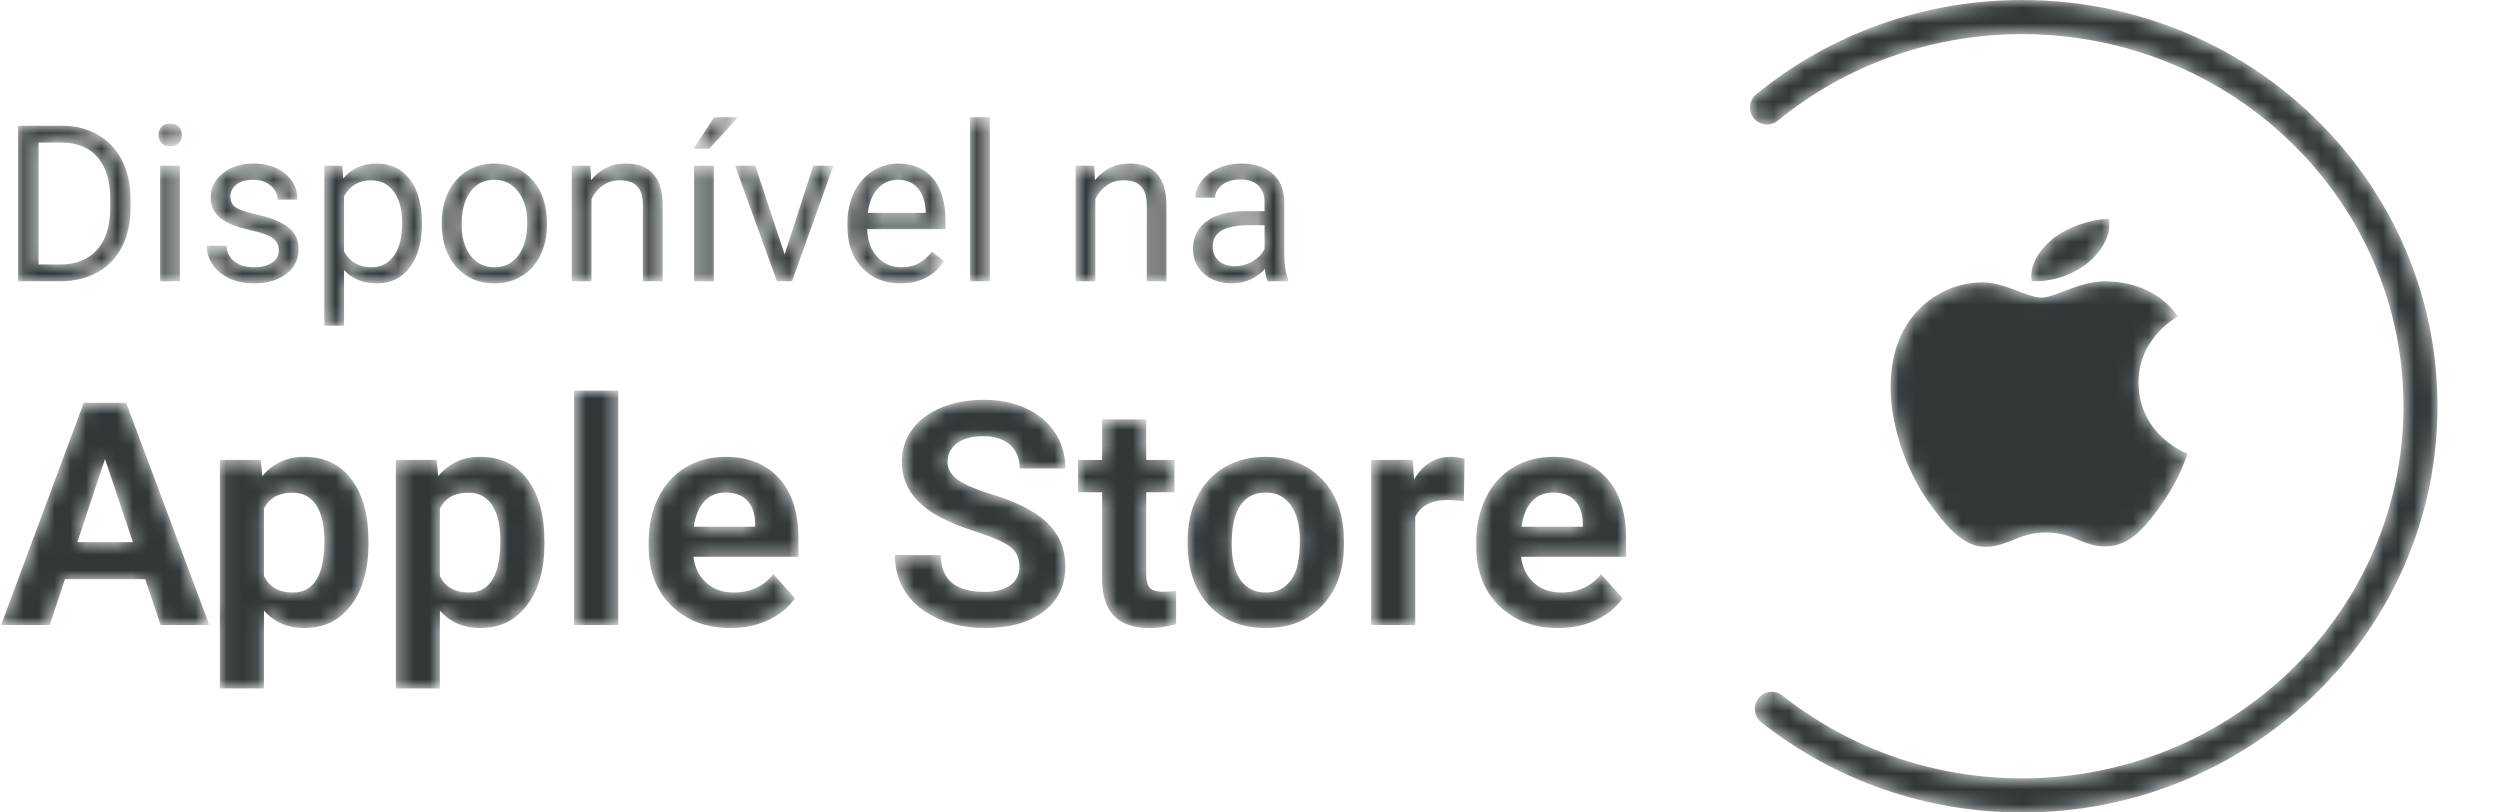 <svg width="160" height="52" viewBox="0 0 160 52" fill="none" xmlns="http://www.w3.org/2000/svg">
<mask id="mask0" mask-type="alpha" maskUnits="userSpaceOnUse" x="0" y="0" width="156" height="52">
<path d="M129.423 0C137.286 0 144.595 3.361 149.614 9.092C153.709 13.768 156 19.712 156 26C156 40.366 144.095 52 129.423 52C123.259 52 117.414 49.939 112.719 46.224C112.247 45.85 112.166 45.163 112.539 44.69C112.912 44.216 113.596 44.135 114.069 44.509C118.381 47.922 123.752 49.815 129.423 49.815C142.904 49.815 153.822 39.146 153.822 26C153.822 20.25 151.728 14.817 147.977 10.534C143.369 5.273 136.655 2.185 129.423 2.185C123.62 2.185 118.134 4.167 113.777 7.726C113.31 8.107 112.624 8.036 112.245 7.568C111.865 7.1 111.935 6.412 112.402 6.031C117.145 2.158 123.116 0 129.423 0ZM30.723 29.238C32.025 29.238 33.037 29.72 33.76 30.684C34.482 31.647 34.844 32.975 34.844 34.668V34.815C34.844 36.442 34.474 37.746 33.735 38.726C32.996 39.705 31.999 40.195 30.742 40.195C29.674 40.195 28.812 39.824 28.154 39.082V44.062H25.332V29.434H27.949L28.047 30.469C28.73 29.648 29.622 29.238 30.723 29.238ZM19.463 29.238C20.765 29.238 21.777 29.72 22.5 30.684C23.223 31.647 23.584 32.975 23.584 34.668V34.815C23.584 36.442 23.215 37.746 22.476 38.726C21.737 39.705 20.739 40.195 19.482 40.195C18.415 40.195 17.552 39.824 16.895 39.082V44.062H14.072V29.434H16.689L16.787 30.469C17.471 29.648 18.363 29.238 19.463 29.238ZM99.414 29.238C100.859 29.238 101.997 29.694 102.827 30.605C103.657 31.517 104.072 32.809 104.072 34.482V35.635H97.344C97.435 36.325 97.71 36.878 98.169 37.295C98.628 37.712 99.209 37.92 99.912 37.92C100.999 37.92 101.849 37.526 102.461 36.738L103.848 38.291C103.424 38.89 102.852 39.357 102.129 39.692C101.406 40.028 100.605 40.195 99.727 40.195C98.177 40.195 96.916 39.72 95.942 38.77C94.969 37.819 94.482 36.553 94.482 34.971V34.697C94.482 33.636 94.688 32.687 95.098 31.851C95.508 31.014 96.089 30.369 96.841 29.917C97.593 29.465 98.451 29.238 99.414 29.238ZM80.996 29.238C82.422 29.238 83.586 29.674 84.487 30.547C85.389 31.419 85.892 32.604 85.996 34.102L86.016 34.824C86.016 36.445 85.563 37.746 84.658 38.726C83.753 39.705 82.539 40.195 81.016 40.195C79.492 40.195 78.276 39.707 77.368 38.73C76.46 37.754 76.006 36.426 76.006 34.746V34.619C76.006 33.571 76.208 32.637 76.611 31.816C77.015 30.996 77.596 30.361 78.355 29.912C79.113 29.463 79.993 29.238 80.996 29.238ZM73.359 26.836V29.434H75.166V31.504H73.359V36.777C73.359 37.168 73.434 37.448 73.584 37.617C73.734 37.786 74.02 37.871 74.443 37.871C74.756 37.871 75.033 37.848 75.273 37.803V39.941C74.72 40.111 74.15 40.195 73.564 40.195C71.585 40.195 70.576 39.196 70.537 37.197V31.504H68.994V29.434H70.537V26.836H73.359ZM62.959 25.586C63.975 25.586 64.88 25.77 65.674 26.138C66.468 26.506 67.085 27.025 67.524 27.695C67.964 28.366 68.184 29.128 68.184 29.98H65.254C65.254 29.329 65.049 28.823 64.639 28.462C64.228 28.101 63.652 27.92 62.91 27.92C62.194 27.92 61.637 28.071 61.24 28.374C60.843 28.677 60.645 29.076 60.645 29.57C60.645 30.033 60.877 30.42 61.343 30.732C61.808 31.045 62.493 31.338 63.398 31.611C65.065 32.113 66.279 32.734 67.041 33.477C67.803 34.219 68.184 35.143 68.184 36.25C68.184 37.48 67.718 38.446 66.787 39.145C65.856 39.845 64.603 40.195 63.027 40.195C61.934 40.195 60.938 39.995 60.039 39.595C59.141 39.194 58.455 38.646 57.983 37.949C57.511 37.253 57.275 36.445 57.275 35.527H60.215C60.215 37.096 61.152 37.881 63.027 37.881C63.724 37.881 64.268 37.739 64.658 37.456C65.049 37.173 65.244 36.777 65.244 36.27C65.244 35.716 65.049 35.291 64.658 34.995C64.268 34.699 63.565 34.386 62.549 34.058C61.533 33.729 60.729 33.405 60.137 33.086C58.522 32.214 57.715 31.038 57.715 29.561C57.715 28.792 57.931 28.107 58.364 27.505C58.797 26.903 59.419 26.432 60.23 26.094C61.04 25.755 61.95 25.586 62.959 25.586ZM46.445 29.238C47.891 29.238 49.028 29.694 49.858 30.605C50.688 31.517 51.103 32.809 51.103 34.482V35.635H44.375C44.466 36.325 44.741 36.878 45.2 37.295C45.659 37.712 46.24 37.92 46.943 37.92C48.031 37.92 48.88 37.526 49.492 36.738L50.879 38.291C50.456 38.89 49.883 39.357 49.16 39.692C48.438 40.028 47.637 40.195 46.758 40.195C45.208 40.195 43.947 39.72 42.974 38.77C42 37.819 41.514 36.553 41.514 34.971V34.697C41.514 33.636 41.719 32.687 42.129 31.851C42.539 31.014 43.12 30.369 43.872 29.917C44.624 29.465 45.482 29.238 46.445 29.238ZM8.076 25.781L13.398 40H10.283L9.297 37.07H4.16L3.184 40H0.068L5.361 25.781H8.076ZM39.57 25V40H36.738V25H39.57ZM92.852 29.238C93.164 29.238 93.457 29.281 93.731 29.365L93.691 32.08C93.307 32.028 92.969 32.002 92.676 32.002C91.608 32.002 90.908 32.363 90.576 33.086V40H87.754V29.434H90.42L90.498 30.693C91.064 29.723 91.849 29.238 92.852 29.238ZM80.996 31.523C80.306 31.523 79.772 31.792 79.394 32.329C79.017 32.866 78.828 33.698 78.828 34.824C78.828 35.827 79.017 36.593 79.394 37.124C79.772 37.655 80.312 37.92 81.016 37.92C81.699 37.92 82.233 37.658 82.617 37.134C83.001 36.61 83.193 35.772 83.193 34.619C83.193 33.636 83.001 32.874 82.617 32.334C82.233 31.794 81.693 31.523 80.996 31.523ZM29.98 31.533C29.095 31.533 28.486 31.872 28.154 32.549V36.875C28.499 37.572 29.115 37.92 30 37.92C31.348 37.92 32.022 36.816 32.022 34.609C32.022 33.626 31.847 32.868 31.499 32.334C31.151 31.8 30.645 31.533 29.98 31.533ZM18.721 31.533C17.835 31.533 17.227 31.872 16.895 32.549V36.875C17.24 37.572 17.855 37.92 18.74 37.92C20.088 37.92 20.762 36.816 20.762 34.609C20.762 33.626 20.588 32.868 20.239 32.334C19.891 31.8 19.385 31.533 18.721 31.533ZM135.121 18.018C135.879 18.051 138.016 18.312 139.39 20.239C139.276 20.308 136.84 21.667 136.866 24.502C136.897 27.89 139.964 29.018 140 29.032C139.971 29.108 139.508 30.639 138.382 32.215C137.413 33.581 136.401 34.942 134.81 34.969C133.251 34.998 132.748 34.081 130.962 34.081C129.176 34.081 128.618 34.942 127.14 34.998C125.603 35.056 124.438 33.523 123.456 32.164C121.45 29.384 119.921 24.305 121.974 20.881C122.998 19.178 124.821 18.102 126.803 18.073C128.312 18.049 129.733 19.046 130.655 19.046C131.577 19.046 133.303 17.841 135.121 18.018ZM6.719 29.375L4.951 34.697H8.506L6.719 29.375ZM99.404 31.523C98.844 31.523 98.39 31.712 98.042 32.09C97.694 32.467 97.471 33.008 97.373 33.711H101.299V33.486C101.286 32.861 101.117 32.378 100.791 32.036C100.465 31.694 100.003 31.523 99.404 31.523ZM46.435 31.523C45.876 31.523 45.422 31.712 45.073 32.09C44.725 32.467 44.502 33.008 44.404 33.711H48.33V33.486C48.317 32.861 48.148 32.378 47.822 32.036C47.497 31.694 47.035 31.523 46.435 31.523ZM24.117 10.467C25.006 10.467 25.709 10.802 26.226 11.472C26.743 12.142 27.002 13.074 27.002 14.268V14.384C27.002 15.509 26.744 16.416 26.23 17.105C25.715 17.793 25.017 18.137 24.138 18.137C23.24 18.137 22.534 17.852 22.019 17.282V20.844H20.754V10.604H21.909L21.971 11.424C22.486 10.786 23.201 10.467 24.117 10.467ZM31.63 10.467C32.637 10.467 33.452 10.815 34.074 11.513C34.696 12.21 35.007 13.137 35.007 14.295V14.384C35.007 15.104 34.869 15.75 34.593 16.322C34.318 16.894 33.923 17.339 33.411 17.658C32.898 17.977 32.309 18.137 31.644 18.137C30.641 18.137 29.829 17.788 29.206 17.091C28.584 16.394 28.273 15.471 28.273 14.322V14.233C28.273 13.509 28.416 12.857 28.701 12.278C28.985 11.7 29.382 11.253 29.89 10.938C30.398 10.624 30.978 10.467 31.63 10.467ZM16.215 10.467C17.053 10.467 17.734 10.683 18.255 11.116C18.777 11.549 19.038 12.103 19.038 12.777H17.767C17.767 12.431 17.62 12.133 17.326 11.882C17.032 11.631 16.662 11.506 16.215 11.506C15.755 11.506 15.395 11.606 15.135 11.807C14.875 12.007 14.745 12.269 14.745 12.593C14.745 12.898 14.866 13.128 15.107 13.283C15.349 13.438 15.785 13.586 16.416 13.727C17.048 13.869 17.559 14.037 17.951 14.233C18.343 14.429 18.634 14.665 18.823 14.941C19.012 15.217 19.106 15.553 19.106 15.949C19.106 16.61 18.842 17.14 18.314 17.539C17.785 17.937 17.099 18.137 16.256 18.137C15.663 18.137 15.139 18.032 14.684 17.822C14.228 17.613 13.871 17.32 13.614 16.944C13.356 16.568 13.227 16.161 13.227 15.724H14.492C14.515 16.148 14.685 16.484 15.002 16.732C15.318 16.98 15.736 17.105 16.256 17.105C16.734 17.105 17.118 17.008 17.408 16.814C17.697 16.62 17.842 16.362 17.842 16.038C17.842 15.696 17.713 15.431 17.456 15.242C17.198 15.053 16.749 14.89 16.109 14.753C15.469 14.616 14.96 14.452 14.585 14.261C14.209 14.069 13.931 13.841 13.751 13.577C13.57 13.313 13.48 12.998 13.48 12.634C13.48 12.028 13.737 11.515 14.249 11.096C14.762 10.676 15.417 10.467 16.215 10.467ZM57.47 10.467C58.431 10.467 59.179 10.784 59.712 11.417C60.245 12.05 60.512 12.957 60.512 14.138V14.664H55.501C55.519 15.393 55.732 15.982 56.14 16.431C56.548 16.88 57.066 17.105 57.695 17.105C58.142 17.105 58.52 17.013 58.83 16.831C59.14 16.649 59.411 16.407 59.644 16.106L60.416 16.708C59.796 17.66 58.867 18.137 57.627 18.137C56.624 18.137 55.809 17.808 55.18 17.149C54.551 16.49 54.236 15.61 54.236 14.507V14.274C54.236 13.541 54.377 12.886 54.657 12.309C54.937 11.733 55.329 11.281 55.833 10.956C56.336 10.63 56.882 10.467 57.47 10.467ZM79.44 10.467C80.293 10.467 80.96 10.68 81.443 11.106C81.926 11.532 82.177 12.119 82.195 12.866V16.27C82.195 16.95 82.282 17.49 82.455 17.891V18H81.129C81.056 17.854 80.997 17.594 80.951 17.221C80.363 17.831 79.662 18.137 78.846 18.137C78.117 18.137 77.518 17.93 77.051 17.518C76.584 17.106 76.351 16.583 76.351 15.949C76.351 15.179 76.643 14.581 77.229 14.155C77.815 13.729 78.638 13.516 79.7 13.516H80.931V12.935C80.931 12.492 80.799 12.14 80.534 11.878C80.27 11.616 79.88 11.485 79.365 11.485C78.914 11.485 78.536 11.599 78.231 11.827C77.925 12.055 77.772 12.331 77.772 12.654H76.501C76.501 12.285 76.632 11.928 76.894 11.585C77.156 11.24 77.512 10.968 77.96 10.768C78.409 10.567 78.903 10.467 79.44 10.467ZM3.965 8.047C4.831 8.047 5.596 8.238 6.262 8.621C6.927 9.004 7.441 9.549 7.803 10.255C8.166 10.961 8.349 11.773 8.354 12.688V13.324C8.354 14.263 8.172 15.086 7.81 15.792C7.448 16.498 6.931 17.041 6.258 17.419C5.586 17.797 4.803 17.991 3.91 18H1.155V8.047H3.965ZM72.29 10.467C73.853 10.467 74.642 11.349 74.655 13.112V18H73.391V13.105C73.386 12.572 73.264 12.178 73.025 11.923C72.786 11.668 72.413 11.54 71.907 11.54C71.497 11.54 71.137 11.649 70.827 11.868C70.517 12.087 70.276 12.374 70.103 12.729V18H68.838V10.604H70.034L70.075 11.533C70.64 10.822 71.379 10.467 72.29 10.467ZM40.045 10.467C41.608 10.467 42.397 11.349 42.41 13.112V18H41.145V13.105C41.141 12.572 41.019 12.178 40.78 11.923C40.541 11.668 40.168 11.54 39.662 11.54C39.252 11.54 38.892 11.649 38.582 11.868C38.272 12.087 38.031 12.374 37.857 12.729V18H36.593V10.604H37.789L37.83 11.533C38.395 10.822 39.133 10.467 40.045 10.467ZM63.349 7.5V18H62.084V7.5H63.349ZM48.337 10.604L50.217 16.284L52.049 10.604H53.341L50.688 18H49.725L47.045 10.604H48.337ZM45.691 10.604V18H44.42V10.604H45.691ZM11.512 10.604V18H10.247V10.604H11.512ZM134.974 14C135.132 15.017 134.553 16.035 133.689 16.768C132.829 17.5 131.414 18.069 130.03 17.993C129.845 16.999 130.543 15.963 131.339 15.312C132.226 14.583 133.734 14.034 134.974 14ZM31.63 11.506C31.006 11.506 30.502 11.754 30.119 12.251C29.736 12.748 29.545 13.459 29.545 14.384C29.545 15.204 29.735 15.863 30.116 16.359C30.496 16.856 31.006 17.105 31.644 17.105C32.286 17.105 32.797 16.853 33.175 16.349C33.553 15.845 33.742 15.14 33.742 14.233C33.742 13.422 33.55 12.765 33.165 12.261C32.779 11.758 32.268 11.506 31.63 11.506ZM23.741 11.54C22.976 11.54 22.401 11.88 22.019 12.559V16.093C22.397 16.767 22.976 17.105 23.755 17.105C24.361 17.105 24.843 16.864 25.201 16.383C25.558 15.902 25.737 15.188 25.737 14.24C25.737 13.406 25.56 12.748 25.204 12.265C24.849 11.782 24.361 11.54 23.741 11.54ZM80.931 14.411H79.939C78.39 14.411 77.615 14.865 77.615 15.771C77.615 16.168 77.747 16.478 78.012 16.701C78.276 16.924 78.616 17.036 79.03 17.036C79.427 17.036 79.803 16.934 80.158 16.729C80.514 16.523 80.771 16.257 80.931 15.929V14.411ZM3.999 9.127H2.468V16.927H3.849C4.86 16.927 5.648 16.612 6.21 15.983C6.773 15.354 7.055 14.459 7.055 13.297V12.716C7.055 11.586 6.789 10.707 6.258 10.081C5.727 9.454 4.974 9.136 3.999 9.127ZM57.47 11.506C56.959 11.506 56.531 11.692 56.185 12.063C55.838 12.434 55.624 12.955 55.542 13.625H59.247V13.529C59.211 12.887 59.037 12.389 58.727 12.036C58.418 11.682 57.998 11.506 57.47 11.506ZM47.236 7.507L45.404 9.517H44.386L45.705 7.507H47.236ZM10.89 7.91C11.136 7.91 11.323 7.981 11.45 8.122C11.578 8.263 11.642 8.437 11.642 8.642C11.642 8.847 11.578 9.018 11.45 9.154C11.323 9.291 11.136 9.359 10.89 9.359C10.644 9.359 10.458 9.291 10.332 9.154C10.207 9.018 10.145 8.847 10.145 8.642C10.145 8.437 10.207 8.263 10.332 8.122C10.458 7.981 10.644 7.91 10.89 7.91Z" fill="white"/>
</mask>
<g mask="url(#mask0)">
<path d="M129.423 0C137.286 0 144.595 3.361 149.614 9.092C153.709 13.768 156 19.712 156 26C156 40.366 144.095 52 129.423 52C123.259 52 117.414 49.939 112.719 46.224C112.247 45.85 112.166 45.163 112.539 44.69C112.912 44.216 113.596 44.135 114.069 44.509C118.381 47.922 123.752 49.815 129.423 49.815C142.904 49.815 153.822 39.146 153.822 26C153.822 20.25 151.728 14.817 147.977 10.534C143.369 5.273 136.655 2.185 129.423 2.185C123.62 2.185 118.134 4.167 113.777 7.726C113.31 8.107 112.624 8.036 112.245 7.568C111.865 7.1 111.935 6.412 112.402 6.031C117.145 2.158 123.116 0 129.423 0ZM30.723 29.238C32.025 29.238 33.037 29.72 33.76 30.684C34.482 31.647 34.844 32.975 34.844 34.668V34.815C34.844 36.442 34.474 37.746 33.735 38.726C32.996 39.705 31.999 40.195 30.742 40.195C29.674 40.195 28.812 39.824 28.154 39.082V44.062H25.332V29.434H27.949L28.047 30.469C28.73 29.648 29.622 29.238 30.723 29.238ZM19.463 29.238C20.765 29.238 21.777 29.72 22.5 30.684C23.223 31.647 23.584 32.975 23.584 34.668V34.815C23.584 36.442 23.215 37.746 22.476 38.726C21.737 39.705 20.739 40.195 19.482 40.195C18.415 40.195 17.552 39.824 16.895 39.082V44.062H14.072V29.434H16.689L16.787 30.469C17.471 29.648 18.363 29.238 19.463 29.238ZM99.414 29.238C100.859 29.238 101.997 29.694 102.827 30.605C103.657 31.517 104.072 32.809 104.072 34.482V35.635H97.344C97.435 36.325 97.71 36.878 98.169 37.295C98.628 37.712 99.209 37.92 99.912 37.92C100.999 37.92 101.849 37.526 102.461 36.738L103.848 38.291C103.424 38.89 102.852 39.357 102.129 39.692C101.406 40.028 100.605 40.195 99.727 40.195C98.177 40.195 96.916 39.72 95.942 38.77C94.969 37.819 94.482 36.553 94.482 34.971V34.697C94.482 33.636 94.688 32.687 95.098 31.851C95.508 31.014 96.089 30.369 96.841 29.917C97.593 29.465 98.451 29.238 99.414 29.238ZM80.996 29.238C82.422 29.238 83.586 29.674 84.487 30.547C85.389 31.419 85.892 32.604 85.996 34.102L86.016 34.824C86.016 36.445 85.563 37.746 84.658 38.726C83.753 39.705 82.539 40.195 81.016 40.195C79.492 40.195 78.276 39.707 77.368 38.73C76.46 37.754 76.006 36.426 76.006 34.746V34.619C76.006 33.571 76.208 32.637 76.611 31.816C77.015 30.996 77.596 30.361 78.355 29.912C79.113 29.463 79.993 29.238 80.996 29.238ZM73.359 26.836V29.434H75.166V31.504H73.359V36.777C73.359 37.168 73.434 37.448 73.584 37.617C73.734 37.786 74.02 37.871 74.443 37.871C74.756 37.871 75.033 37.848 75.273 37.803V39.941C74.72 40.111 74.15 40.195 73.564 40.195C71.585 40.195 70.576 39.196 70.537 37.197V31.504H68.994V29.434H70.537V26.836H73.359ZM62.959 25.586C63.975 25.586 64.88 25.77 65.674 26.138C66.468 26.506 67.085 27.025 67.524 27.695C67.964 28.366 68.184 29.128 68.184 29.98H65.254C65.254 29.329 65.049 28.823 64.639 28.462C64.228 28.101 63.652 27.92 62.91 27.92C62.194 27.92 61.637 28.071 61.24 28.374C60.843 28.677 60.645 29.076 60.645 29.57C60.645 30.033 60.877 30.42 61.343 30.732C61.808 31.045 62.493 31.338 63.398 31.611C65.065 32.113 66.279 32.734 67.041 33.477C67.803 34.219 68.184 35.143 68.184 36.25C68.184 37.48 67.718 38.446 66.787 39.145C65.856 39.845 64.603 40.195 63.027 40.195C61.934 40.195 60.938 39.995 60.039 39.595C59.141 39.194 58.455 38.646 57.983 37.949C57.511 37.253 57.275 36.445 57.275 35.527H60.215C60.215 37.096 61.152 37.881 63.027 37.881C63.724 37.881 64.268 37.739 64.658 37.456C65.049 37.173 65.244 36.777 65.244 36.27C65.244 35.716 65.049 35.291 64.658 34.995C64.268 34.699 63.565 34.386 62.549 34.058C61.533 33.729 60.729 33.405 60.137 33.086C58.522 32.214 57.715 31.038 57.715 29.561C57.715 28.792 57.931 28.107 58.364 27.505C58.797 26.903 59.419 26.432 60.23 26.094C61.04 25.755 61.95 25.586 62.959 25.586ZM46.445 29.238C47.891 29.238 49.028 29.694 49.858 30.605C50.688 31.517 51.103 32.809 51.103 34.482V35.635H44.375C44.466 36.325 44.741 36.878 45.2 37.295C45.659 37.712 46.24 37.92 46.943 37.92C48.031 37.92 48.88 37.526 49.492 36.738L50.879 38.291C50.456 38.89 49.883 39.357 49.16 39.692C48.438 40.028 47.637 40.195 46.758 40.195C45.208 40.195 43.947 39.72 42.974 38.77C42 37.819 41.514 36.553 41.514 34.971V34.697C41.514 33.636 41.719 32.687 42.129 31.851C42.539 31.014 43.12 30.369 43.872 29.917C44.624 29.465 45.482 29.238 46.445 29.238ZM8.076 25.781L13.398 40H10.283L9.297 37.07H4.16L3.184 40H0.068L5.361 25.781H8.076ZM39.57 25V40H36.738V25H39.57ZM92.852 29.238C93.164 29.238 93.457 29.281 93.731 29.365L93.691 32.08C93.307 32.028 92.969 32.002 92.676 32.002C91.608 32.002 90.908 32.363 90.576 33.086V40H87.754V29.434H90.42L90.498 30.693C91.064 29.723 91.849 29.238 92.852 29.238ZM80.996 31.523C80.306 31.523 79.772 31.792 79.394 32.329C79.017 32.866 78.828 33.698 78.828 34.824C78.828 35.827 79.017 36.593 79.394 37.124C79.772 37.655 80.312 37.92 81.016 37.92C81.699 37.92 82.233 37.658 82.617 37.134C83.001 36.61 83.193 35.772 83.193 34.619C83.193 33.636 83.001 32.874 82.617 32.334C82.233 31.794 81.693 31.523 80.996 31.523ZM29.98 31.533C29.095 31.533 28.486 31.872 28.154 32.549V36.875C28.499 37.572 29.115 37.92 30 37.92C31.348 37.92 32.022 36.816 32.022 34.609C32.022 33.626 31.847 32.868 31.499 32.334C31.151 31.8 30.645 31.533 29.98 31.533ZM18.721 31.533C17.835 31.533 17.227 31.872 16.895 32.549V36.875C17.24 37.572 17.855 37.92 18.74 37.92C20.088 37.92 20.762 36.816 20.762 34.609C20.762 33.626 20.588 32.868 20.239 32.334C19.891 31.8 19.385 31.533 18.721 31.533ZM135.121 18.018C135.879 18.051 138.016 18.312 139.39 20.239C139.276 20.308 136.84 21.667 136.866 24.502C136.897 27.89 139.964 29.018 140 29.032C139.971 29.108 139.508 30.639 138.382 32.215C137.413 33.581 136.401 34.942 134.81 34.969C133.251 34.998 132.748 34.081 130.962 34.081C129.176 34.081 128.618 34.942 127.14 34.998C125.603 35.056 124.438 33.523 123.456 32.164C121.45 29.384 119.921 24.305 121.974 20.881C122.998 19.178 124.821 18.102 126.803 18.073C128.312 18.049 129.733 19.046 130.655 19.046C131.577 19.046 133.303 17.841 135.121 18.018ZM6.719 29.375L4.951 34.697H8.506L6.719 29.375ZM99.404 31.523C98.844 31.523 98.39 31.712 98.042 32.09C97.694 32.467 97.471 33.008 97.373 33.711H101.299V33.486C101.286 32.861 101.117 32.378 100.791 32.036C100.465 31.694 100.003 31.523 99.404 31.523ZM46.435 31.523C45.876 31.523 45.422 31.712 45.073 32.09C44.725 32.467 44.502 33.008 44.404 33.711H48.33V33.486C48.317 32.861 48.148 32.378 47.822 32.036C47.497 31.694 47.035 31.523 46.435 31.523ZM24.117 10.467C25.006 10.467 25.709 10.802 26.226 11.472C26.743 12.142 27.002 13.074 27.002 14.268V14.384C27.002 15.509 26.744 16.416 26.23 17.105C25.715 17.793 25.017 18.137 24.138 18.137C23.24 18.137 22.534 17.852 22.019 17.282V20.844H20.754V10.604H21.909L21.971 11.424C22.486 10.786 23.201 10.467 24.117 10.467ZM31.63 10.467C32.637 10.467 33.452 10.815 34.074 11.513C34.696 12.21 35.007 13.137 35.007 14.295V14.384C35.007 15.104 34.869 15.75 34.593 16.322C34.318 16.894 33.923 17.339 33.411 17.658C32.898 17.977 32.309 18.137 31.644 18.137C30.641 18.137 29.829 17.788 29.206 17.091C28.584 16.394 28.273 15.471 28.273 14.322V14.233C28.273 13.509 28.416 12.857 28.701 12.278C28.985 11.7 29.382 11.253 29.89 10.938C30.398 10.624 30.978 10.467 31.63 10.467ZM16.215 10.467C17.053 10.467 17.734 10.683 18.255 11.116C18.777 11.549 19.038 12.103 19.038 12.777H17.767C17.767 12.431 17.62 12.133 17.326 11.882C17.032 11.631 16.662 11.506 16.215 11.506C15.755 11.506 15.395 11.606 15.135 11.807C14.875 12.007 14.745 12.269 14.745 12.593C14.745 12.898 14.866 13.128 15.107 13.283C15.349 13.438 15.785 13.586 16.416 13.727C17.048 13.869 17.559 14.037 17.951 14.233C18.343 14.429 18.634 14.665 18.823 14.941C19.012 15.217 19.106 15.553 19.106 15.949C19.106 16.61 18.842 17.14 18.314 17.539C17.785 17.937 17.099 18.137 16.256 18.137C15.663 18.137 15.139 18.032 14.684 17.822C14.228 17.613 13.871 17.32 13.614 16.944C13.356 16.568 13.227 16.161 13.227 15.724H14.492C14.515 16.148 14.685 16.484 15.002 16.732C15.318 16.98 15.736 17.105 16.256 17.105C16.734 17.105 17.118 17.008 17.408 16.814C17.697 16.62 17.842 16.362 17.842 16.038C17.842 15.696 17.713 15.431 17.456 15.242C17.198 15.053 16.749 14.89 16.109 14.753C15.469 14.616 14.96 14.452 14.585 14.261C14.209 14.069 13.931 13.841 13.751 13.577C13.57 13.313 13.48 12.998 13.48 12.634C13.48 12.028 13.737 11.515 14.249 11.096C14.762 10.676 15.417 10.467 16.215 10.467ZM57.47 10.467C58.431 10.467 59.179 10.784 59.712 11.417C60.245 12.05 60.512 12.957 60.512 14.138V14.664H55.501C55.519 15.393 55.732 15.982 56.14 16.431C56.548 16.88 57.066 17.105 57.695 17.105C58.142 17.105 58.52 17.013 58.83 16.831C59.14 16.649 59.411 16.407 59.644 16.106L60.416 16.708C59.796 17.66 58.867 18.137 57.627 18.137C56.624 18.137 55.809 17.808 55.18 17.149C54.551 16.49 54.236 15.61 54.236 14.507V14.274C54.236 13.541 54.377 12.886 54.657 12.309C54.937 11.733 55.329 11.281 55.833 10.956C56.336 10.63 56.882 10.467 57.47 10.467ZM79.44 10.467C80.293 10.467 80.96 10.68 81.443 11.106C81.926 11.532 82.177 12.119 82.195 12.866V16.27C82.195 16.95 82.282 17.49 82.455 17.891V18H81.129C81.056 17.854 80.997 17.594 80.951 17.221C80.363 17.831 79.662 18.137 78.846 18.137C78.117 18.137 77.518 17.93 77.051 17.518C76.584 17.106 76.351 16.583 76.351 15.949C76.351 15.179 76.643 14.581 77.229 14.155C77.815 13.729 78.638 13.516 79.7 13.516H80.931V12.935C80.931 12.492 80.799 12.14 80.534 11.878C80.27 11.616 79.88 11.485 79.365 11.485C78.914 11.485 78.536 11.599 78.231 11.827C77.925 12.055 77.772 12.331 77.772 12.654H76.501C76.501 12.285 76.632 11.928 76.894 11.585C77.156 11.24 77.512 10.968 77.96 10.768C78.409 10.567 78.903 10.467 79.44 10.467ZM3.965 8.047C4.831 8.047 5.596 8.238 6.262 8.621C6.927 9.004 7.441 9.549 7.803 10.255C8.166 10.961 8.349 11.773 8.354 12.688V13.324C8.354 14.263 8.172 15.086 7.81 15.792C7.448 16.498 6.931 17.041 6.258 17.419C5.586 17.797 4.803 17.991 3.91 18H1.155V8.047H3.965ZM72.29 10.467C73.853 10.467 74.642 11.349 74.655 13.112V18H73.391V13.105C73.386 12.572 73.264 12.178 73.025 11.923C72.786 11.668 72.413 11.54 71.907 11.54C71.497 11.54 71.137 11.649 70.827 11.868C70.517 12.087 70.276 12.374 70.103 12.729V18H68.838V10.604H70.034L70.075 11.533C70.64 10.822 71.379 10.467 72.29 10.467ZM40.045 10.467C41.608 10.467 42.397 11.349 42.41 13.112V18H41.145V13.105C41.141 12.572 41.019 12.178 40.78 11.923C40.541 11.668 40.168 11.54 39.662 11.54C39.252 11.54 38.892 11.649 38.582 11.868C38.272 12.087 38.031 12.374 37.857 12.729V18H36.593V10.604H37.789L37.83 11.533C38.395 10.822 39.133 10.467 40.045 10.467ZM63.349 7.5V18H62.084V7.5H63.349ZM48.337 10.604L50.217 16.284L52.049 10.604H53.341L50.688 18H49.725L47.045 10.604H48.337ZM45.691 10.604V18H44.42V10.604H45.691ZM11.512 10.604V18H10.247V10.604H11.512ZM134.974 14C135.132 15.017 134.553 16.035 133.689 16.768C132.829 17.5 131.414 18.069 130.03 17.993C129.845 16.999 130.543 15.963 131.339 15.312C132.226 14.583 133.734 14.034 134.974 14ZM31.63 11.506C31.006 11.506 30.502 11.754 30.119 12.251C29.736 12.748 29.545 13.459 29.545 14.384C29.545 15.204 29.735 15.863 30.116 16.359C30.496 16.856 31.006 17.105 31.644 17.105C32.286 17.105 32.797 16.853 33.175 16.349C33.553 15.845 33.742 15.14 33.742 14.233C33.742 13.422 33.55 12.765 33.165 12.261C32.779 11.758 32.268 11.506 31.63 11.506ZM23.741 11.54C22.976 11.54 22.401 11.88 22.019 12.559V16.093C22.397 16.767 22.976 17.105 23.755 17.105C24.361 17.105 24.843 16.864 25.201 16.383C25.558 15.902 25.737 15.188 25.737 14.24C25.737 13.406 25.56 12.748 25.204 12.265C24.849 11.782 24.361 11.54 23.741 11.54ZM80.931 14.411H79.939C78.39 14.411 77.615 14.865 77.615 15.771C77.615 16.168 77.747 16.478 78.012 16.701C78.276 16.924 78.616 17.036 79.03 17.036C79.427 17.036 79.803 16.934 80.158 16.729C80.514 16.523 80.771 16.257 80.931 15.929V14.411ZM3.999 9.127H2.468V16.927H3.849C4.86 16.927 5.648 16.612 6.21 15.983C6.773 15.354 7.055 14.459 7.055 13.297V12.716C7.055 11.586 6.789 10.707 6.258 10.081C5.727 9.454 4.974 9.136 3.999 9.127ZM57.47 11.506C56.959 11.506 56.531 11.692 56.185 12.063C55.838 12.434 55.624 12.955 55.542 13.625H59.247V13.529C59.211 12.887 59.037 12.389 58.727 12.036C58.418 11.682 57.998 11.506 57.47 11.506ZM47.236 7.507L45.404 9.517H44.386L45.705 7.507H47.236ZM10.89 7.91C11.136 7.91 11.323 7.981 11.45 8.122C11.578 8.263 11.642 8.437 11.642 8.642C11.642 8.847 11.578 9.018 11.45 9.154C11.323 9.291 11.136 9.359 10.89 9.359C10.644 9.359 10.458 9.291 10.332 9.154C10.207 9.018 10.145 8.847 10.145 8.642C10.145 8.437 10.207 8.263 10.332 8.122C10.458 7.981 10.644 7.91 10.89 7.91Z" fill="#32383A"/>
</g>
</svg>
